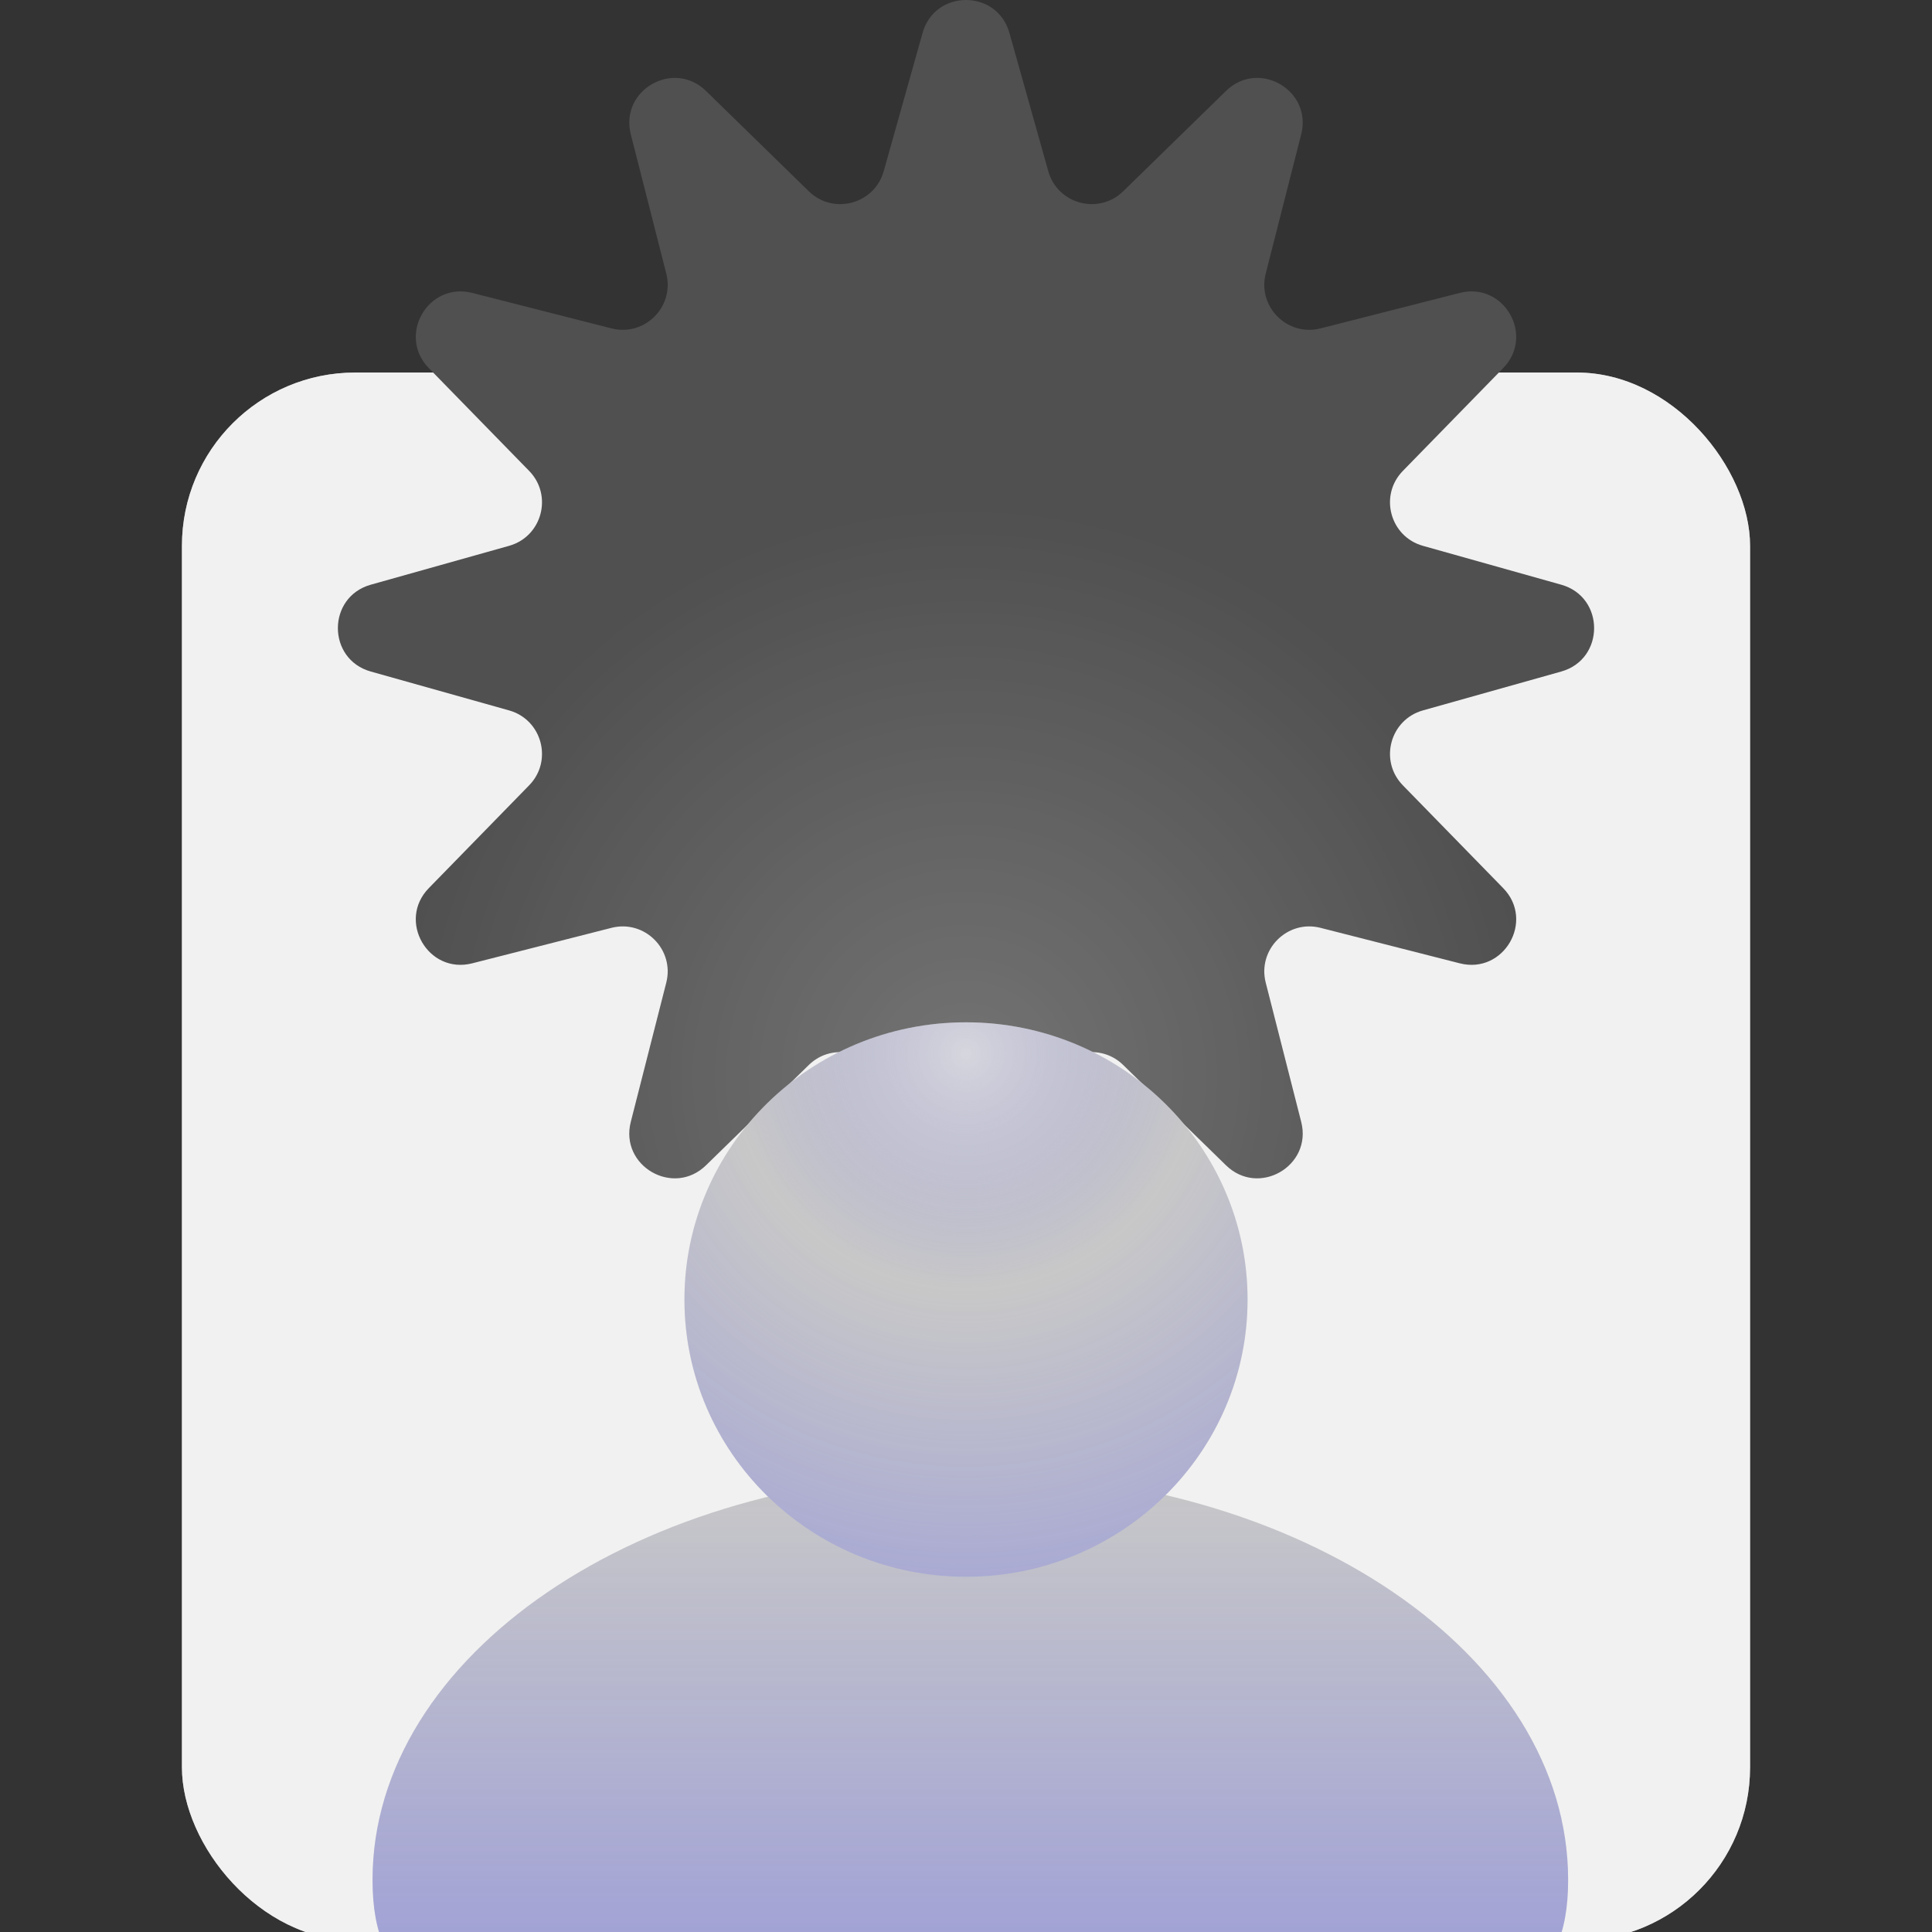 <svg width="223" height="223" viewBox="0 0 223 223" fill="none" xmlns="http://www.w3.org/2000/svg">
<rect x="0" y="0" width="223" height="223" fill="#333333" stroke="none"/>
<g clip-path="url(#clip0_35_4104)">
<rect x="21" y="43" width="181" height="181" rx="20" fill="#C8C8C8"/>
<rect x="21" y="43" width="181" height="181" rx="20" fill="white" fill-opacity="0.75"/>
<path d="M106.489 3.797C107.912 -1.266 115.088 -1.266 116.511 3.797L120.998 19.762C122.067 23.565 126.817 24.837 129.644 22.078L141.512 10.496C145.275 6.823 151.49 10.411 150.191 15.507L146.095 31.576C145.119 35.404 148.596 38.881 152.424 37.905L168.494 33.809C173.589 32.51 177.177 38.724 173.504 42.488L161.922 54.356C159.163 57.183 160.435 61.933 164.239 63.002L180.203 67.489C185.266 68.912 185.266 76.088 180.203 77.511L164.239 81.998C160.435 83.067 159.163 87.817 161.922 90.644L173.504 102.512C177.177 106.275 173.589 112.49 168.494 111.191L152.424 107.095C148.596 106.119 145.119 109.596 146.095 113.424L150.191 129.494C151.49 134.589 145.275 138.177 141.512 134.504L129.644 122.922C126.817 120.163 122.067 121.435 120.998 125.239L116.511 141.203C115.088 146.266 107.912 146.266 106.489 141.203L102.002 125.239C100.933 121.435 96.183 120.163 93.356 122.922L81.488 134.504C77.725 138.177 71.51 134.589 72.809 129.494L76.905 113.424C77.881 109.596 74.404 106.119 70.576 107.095L54.507 111.191C49.411 112.49 45.823 106.275 49.496 102.512L61.078 90.644C63.837 87.817 62.565 83.067 58.761 81.998L42.797 77.511C37.734 76.088 37.734 68.912 42.797 67.489L58.761 63.002C62.565 61.933 63.837 57.183 61.078 54.356L49.496 42.488C45.823 38.724 49.411 32.51 54.507 33.809L70.576 37.905C74.404 38.881 77.881 35.404 76.905 31.576L72.809 15.507C71.51 10.411 77.725 6.823 81.488 10.496L93.356 22.078C96.183 24.837 100.933 23.565 102.002 19.762L106.489 3.797Z" fill="#505050"/>
<path d="M106.489 3.797C107.912 -1.266 115.088 -1.266 116.511 3.797L120.998 19.762C122.067 23.565 126.817 24.837 129.644 22.078L141.512 10.496C145.275 6.823 151.49 10.411 150.191 15.507L146.095 31.576C145.119 35.404 148.596 38.881 152.424 37.905L168.494 33.809C173.589 32.51 177.177 38.724 173.504 42.488L161.922 54.356C159.163 57.183 160.435 61.933 164.239 63.002L180.203 67.489C185.266 68.912 185.266 76.088 180.203 77.511L164.239 81.998C160.435 83.067 159.163 87.817 161.922 90.644L173.504 102.512C177.177 106.275 173.589 112.49 168.494 111.191L152.424 107.095C148.596 106.119 145.119 109.596 146.095 113.424L150.191 129.494C151.49 134.589 145.275 138.177 141.512 134.504L129.644 122.922C126.817 120.163 122.067 121.435 120.998 125.239L116.511 141.203C115.088 146.266 107.912 146.266 106.489 141.203L102.002 125.239C100.933 121.435 96.183 120.163 93.356 122.922L81.488 134.504C77.725 138.177 71.51 134.589 72.809 129.494L76.905 113.424C77.881 109.596 74.404 106.119 70.576 107.095L54.507 111.191C49.411 112.49 45.823 106.275 49.496 102.512L61.078 90.644C63.837 87.817 62.565 83.067 58.761 81.998L42.797 77.511C37.734 76.088 37.734 68.912 42.797 67.489L58.761 63.002C62.565 61.933 63.837 57.183 61.078 54.356L49.496 42.488C45.823 38.724 49.411 32.51 54.507 33.809L70.576 37.905C74.404 38.881 77.881 35.404 76.905 31.576L72.809 15.507C71.51 10.411 77.725 6.823 81.488 10.496L93.356 22.078C96.183 24.837 100.933 23.565 102.002 19.762L106.489 3.797Z" fill="url(#paint0_radial_35_4104)" fill-opacity="0.2"/>
<path d="M181 217C181 242.957 150.108 223.5 112 223.5C73.892 223.5 43 242.957 43 217C43 191.043 73.892 170 112 170C150.108 170 181 191.043 181 217Z" fill="#C8C8C8"/>
<path d="M181 217C181 242.957 150.108 223.5 112 223.5C73.892 223.5 43 242.957 43 217C43 191.043 73.892 170 112 170C150.108 170 181 191.043 181 217Z" fill="url(#paint1_linear_35_4104)" fill-opacity="0.4"/>
<ellipse cx="111.5" cy="150" rx="32.5" ry="32" fill="#C8C8C8"/>
<ellipse cx="111.5" cy="150" rx="32.5" ry="32" fill="url(#paint2_radial_35_4104)" fill-opacity="0.4"/>
</g>
<defs>
<radialGradient id="paint0_radial_35_4104" cx="0" cy="0" r="1" gradientUnits="userSpaceOnUse" gradientTransform="translate(111.5 124) rotate(-90) scale(65.5)">
<stop stop-color="white"/>
<stop offset="1" stop-color="white" stop-opacity="0"/>
</radialGradient>
<linearGradient id="paint1_linear_35_4104" x1="112" y1="170" x2="112" y2="230.502" gradientUnits="userSpaceOnUse">
<stop stop-color="#5D5FEF" stop-opacity="0"/>
<stop offset="1" stop-color="#5D5FEF"/>
</linearGradient>
<radialGradient id="paint2_radial_35_4104" cx="0" cy="0" r="1" gradientUnits="userSpaceOnUse" gradientTransform="translate(111.5 121.5) rotate(90) scale(60.5 60.5)">
<stop stop-color="#ECECFF"/>
<stop offset="0.451" stop-color="#5D5FEF" stop-opacity="0"/>
<stop offset="1" stop-color="#5D5FEF" stop-opacity="0.7"/>
</radialGradient>
<clipPath id="clip0_35_4104">
<rect width="223" height="223" fill="white"/>
</clipPath>
</defs>
</svg>
